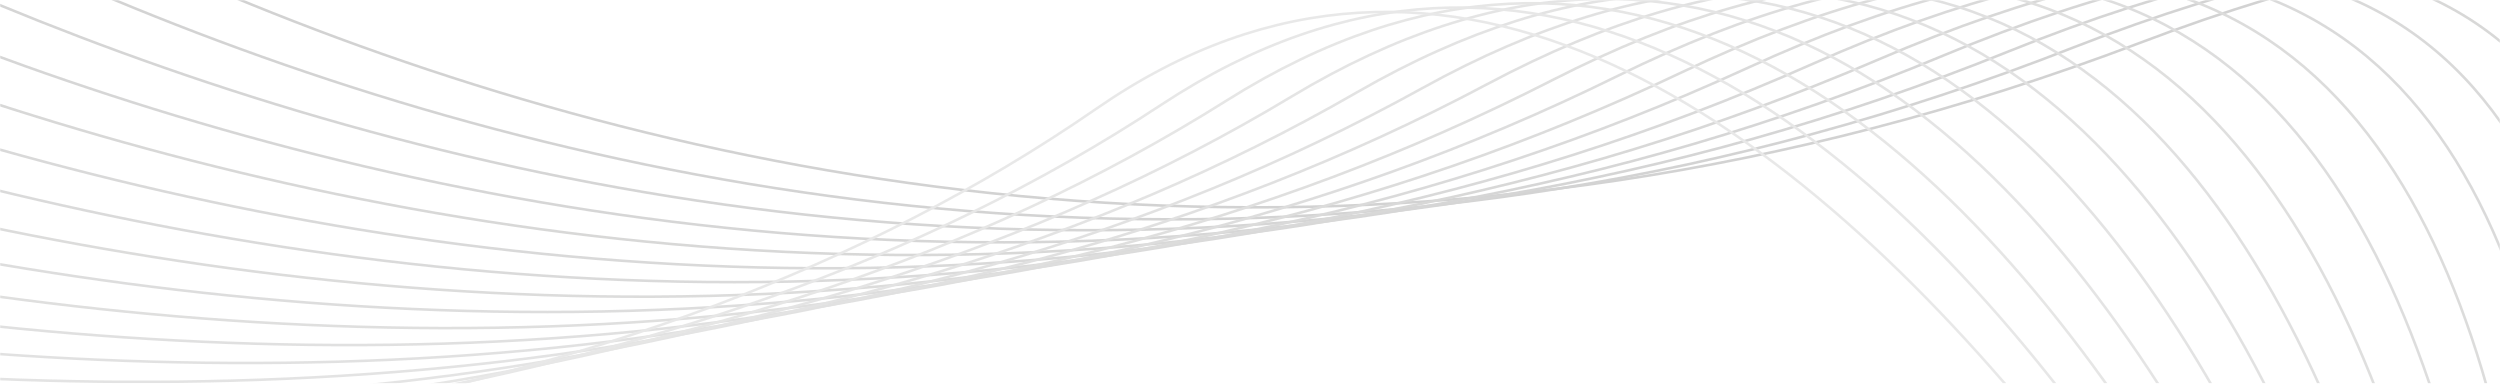 <svg width="1440" height="221" viewBox="0 0 1440 221" fill="none" xmlns="http://www.w3.org/2000/svg">
<mask id="mask0_29_63" style="mask-type:alpha" maskUnits="userSpaceOnUse" x="0" y="0" width="1440" height="221">
<rect width="1440" height="221" fill="#000032"/>
</mask>
<g mask="url(#mask0_29_63)">
<g opacity="0.5">
<g opacity="0.46">
<path d="M-251.074 -225C-251.074 -225 409.159 337.333 1231.85 24.962C2054.55 -287.408 1465.85 866.227 1465.85 866.227" stroke="#3C3C3B" stroke-width="1.5" stroke-miterlimit="10"/>
<path d="M-288.447 -199.11C-288.447 -199.11 389.085 343.658 1194.34 27.314C1991.04 -283.082 1463.55 853.169 1463.55 853.169" stroke="#424241" stroke-width="1.5" stroke-miterlimit="10"/>
<path d="M-325.82 -173.173C-325.82 -173.173 368.141 347.844 1156.81 29.665C1926.67 -280.926 1461.23 840.141 1461.23 840.141" stroke="#484847" stroke-width="1.5" stroke-miterlimit="10"/>
<path d="M-363.185 -147.307C-363.185 -147.307 347.652 353.252 1119.3 32.017C1862.77 -277.493 1458.94 827.051 1458.94 827.051" stroke="#4E4E4D" stroke-width="1.5" stroke-miterlimit="10"/>
<path d="M-400.557 -121.441C-400.557 -121.441 327.186 358.778 1081.78 34.368C1798.91 -273.934 1456.63 813.993 1456.63 813.993" stroke="#545453" stroke-width="1.5" stroke-miterlimit="10"/>
<path d="M-437.93 -95.528C-437.93 -95.528 306.744 364.422 1044.29 36.712C1735.1 -270.242 1454.34 800.942 1454.34 800.942" stroke="#5A5A59" stroke-width="1.5" stroke-miterlimit="10"/>
<path d="M-475.303 -69.63C-475.303 -69.63 286.349 370.198 1006.74 39.063C1671.29 -266.394 1452.02 787.876 1452.02 787.876" stroke="#60605F" stroke-width="1.5" stroke-miterlimit="10"/>
<path d="M-512.668 -43.74C-512.668 -43.74 265.993 376.124 969.226 41.415C1607.56 -262.404 1449.71 774.817 1449.71 774.817" stroke="#666665" stroke-width="1.5" stroke-miterlimit="10"/>
<path d="M-550.041 -17.843C-550.041 -17.843 245.692 382.207 931.704 43.766C1543.87 -258.25 1447.41 761.751 1447.41 761.751" stroke="#6C6C6B" stroke-width="1.5" stroke-miterlimit="10"/>
<path d="M-587.414 8.055C-587.414 8.055 225.477 388.461 894.229 46.117C1480.29 -253.908 1445.1 748.708 1445.1 748.708" stroke="#737372" stroke-width="1.5" stroke-miterlimit="10"/>
<path d="M-624.786 33.945C-624.786 33.945 205.348 394.912 856.645 48.469C1416.74 -249.455 1442.77 735.649 1442.77 735.649" stroke="#797978" stroke-width="1.5" stroke-miterlimit="10"/>
<path d="M-662.152 59.843C-662.152 59.843 185.329 401.591 819.146 50.821C1353.35 -244.799 1440.49 722.56 1440.49 722.56" stroke="#7F7F7E" stroke-width="1.5" stroke-miterlimit="10"/>
<path d="M-699.524 85.74C-699.524 85.74 165.451 408.426 781.633 53.164C1290.06 -239.955 1438.2 709.532 1438.2 709.532" stroke="#858584" stroke-width="1.5" stroke-miterlimit="10"/>
<path d="M-736.913 111.63C-736.913 111.63 145.73 415.551 744.111 55.516C1226.85 -234.939 1435.85 696.474 1435.85 696.474" stroke="#8B8B8A" stroke-width="1.5" stroke-miterlimit="10"/>
<path d="M-774.27 137.527C-774.27 137.527 126.221 422.942 706.589 57.867C1163.81 -229.734 1433.57 683.415 1433.57 683.415" stroke="#919190" stroke-width="1.5" stroke-miterlimit="10"/>
<path d="M-811.635 163.417C-811.635 163.417 106.954 430.616 669.075 60.219C1100.96 -224.31 1431.27 670.357 1431.27 670.357" stroke="#979796" stroke-width="1.5" stroke-miterlimit="10"/>
<path d="M-849 189.315C-849 189.315 87.986 438.571 631.561 62.57C1038.27 -218.776 1428.97 657.298 1428.97 657.298" stroke="#9D9D9C" stroke-width="1.5" stroke-miterlimit="10"/>
</g>
</g>
</g>
</svg>

